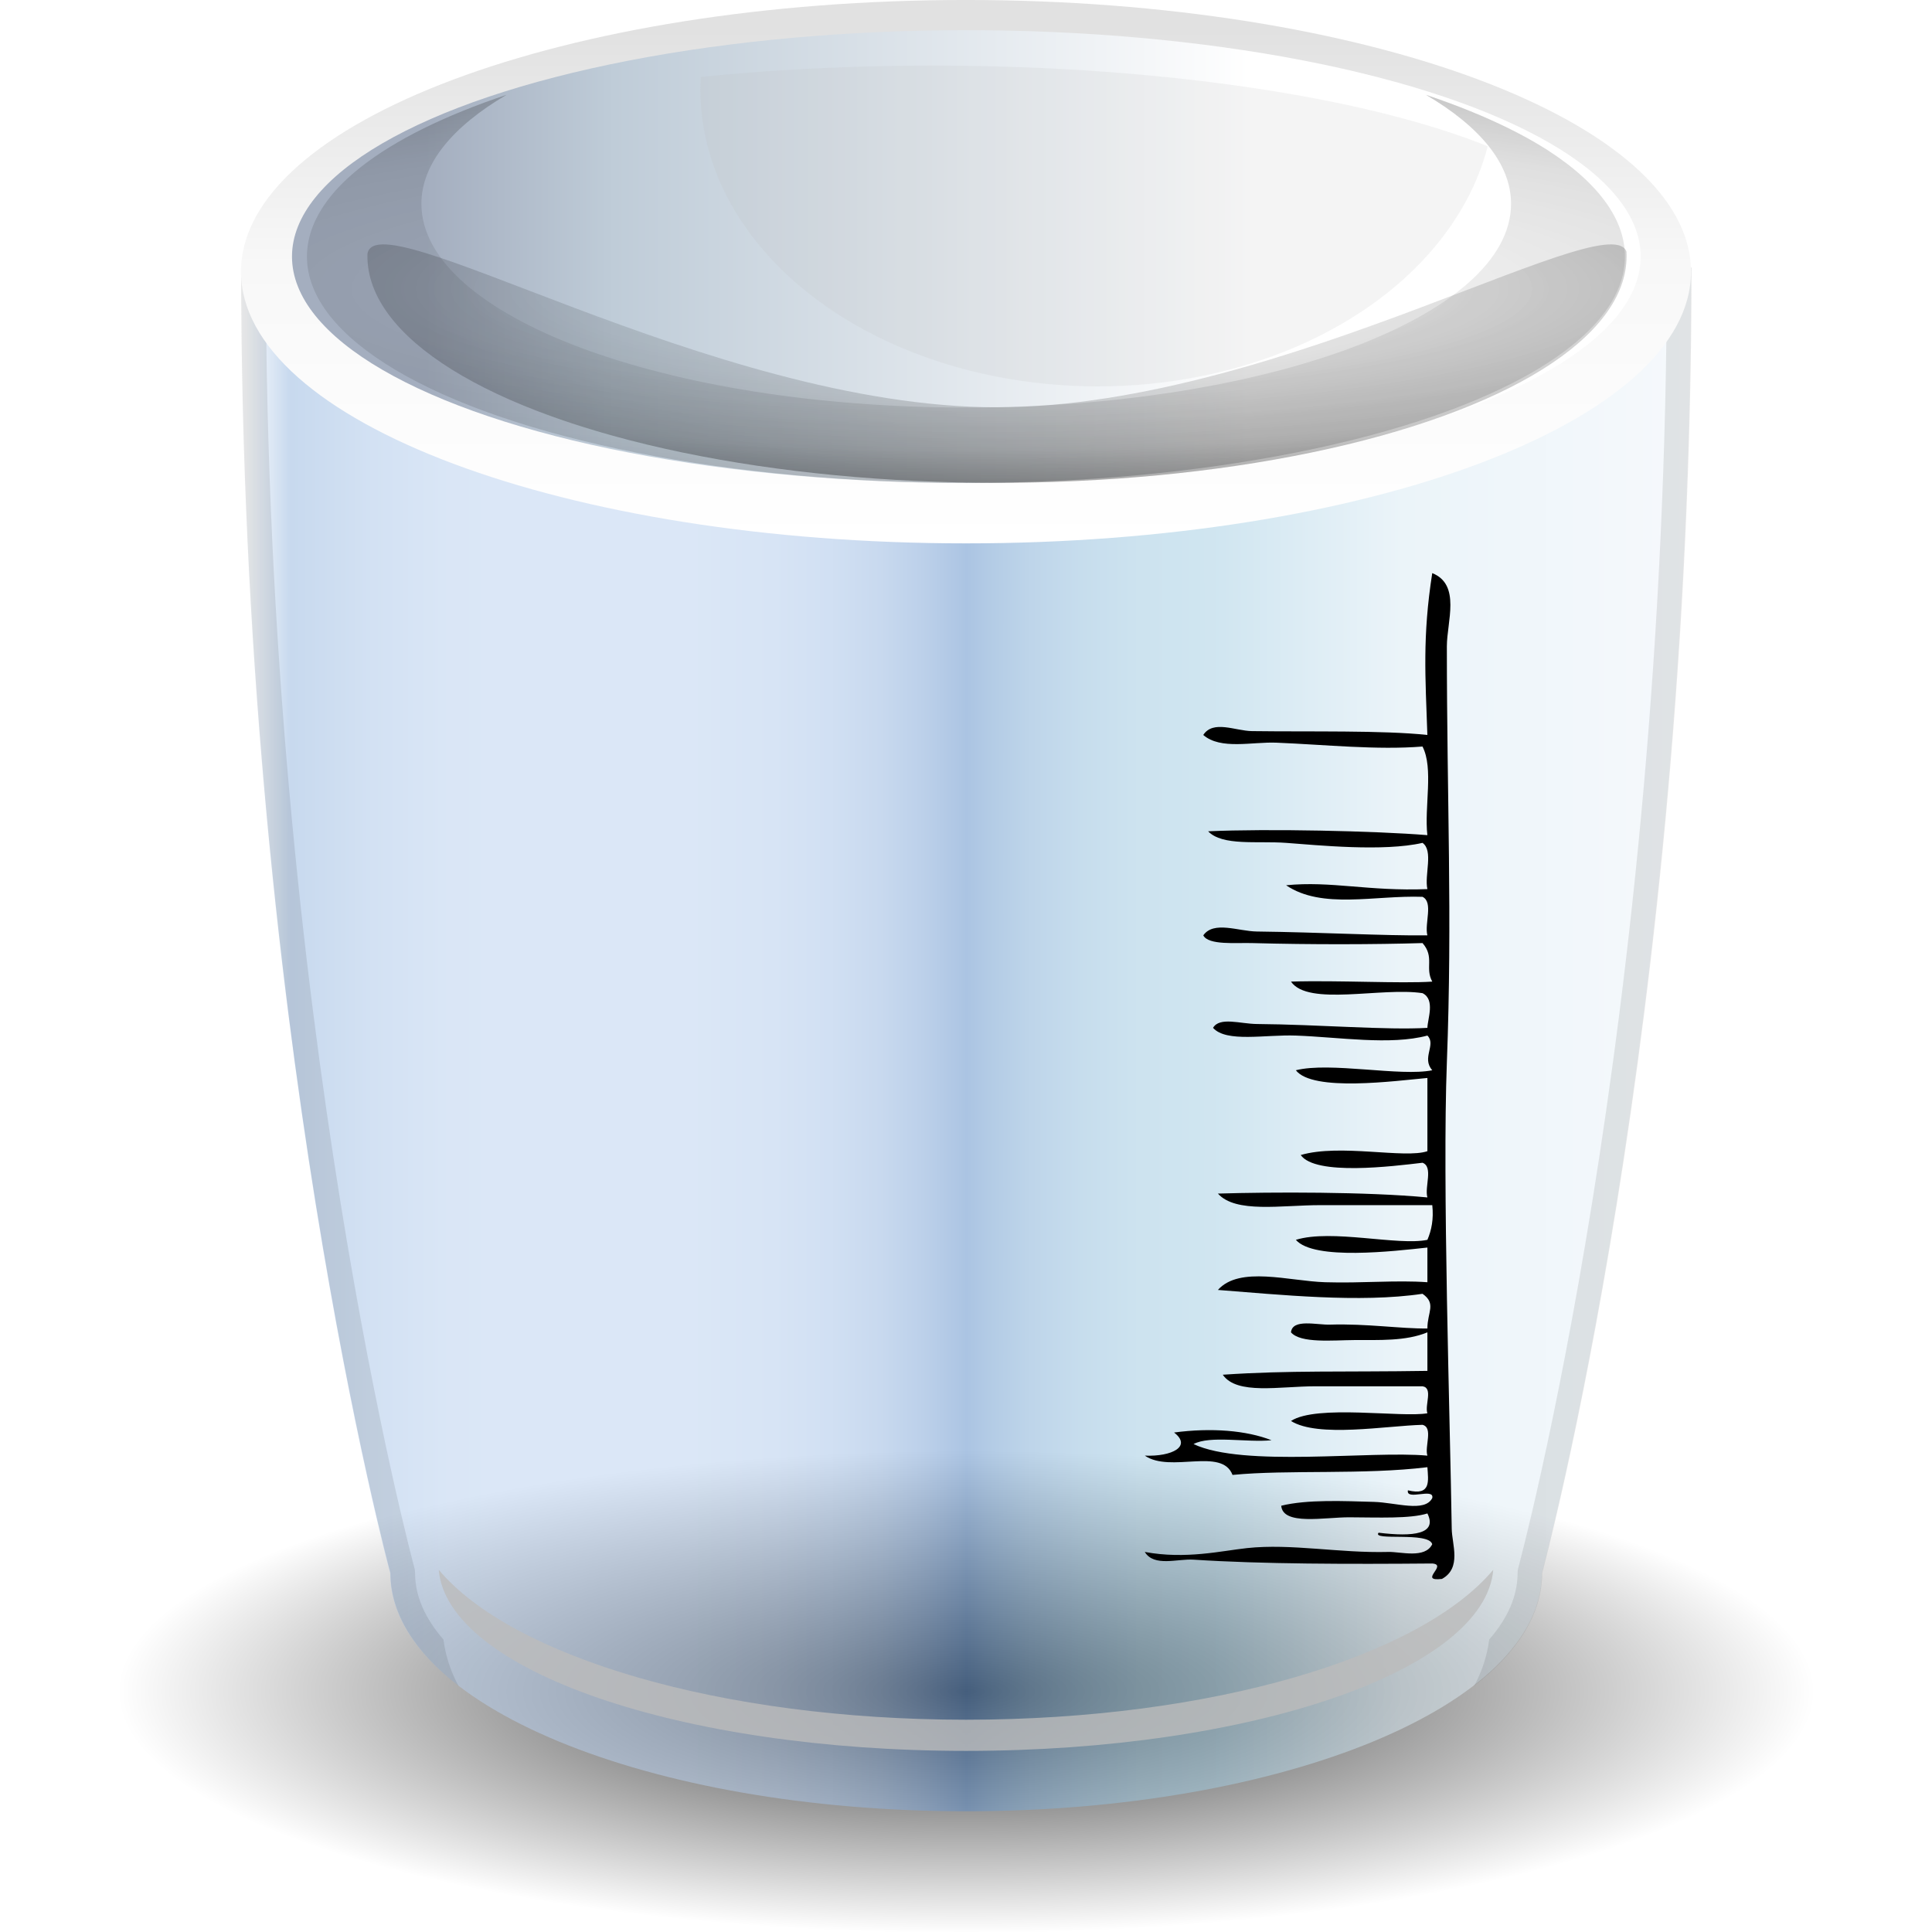 <?xml version="1.0" encoding="UTF-8" standalone="no"?>
<!-- Created with Inkscape (http://www.inkscape.org/) -->

<svg
   xmlns:dc="http://purl.org/dc/elements/1.1/"
   xmlns:cc="http://creativecommons.org/ns#"
   xmlns:rdf="http://www.w3.org/1999/02/22-rdf-syntax-ns#"
   xmlns:svg="http://www.w3.org/2000/svg"
   xmlns="http://www.w3.org/2000/svg"
   xmlns:xlink="http://www.w3.org/1999/xlink"
   xmlns:sodipodi="http://sodipodi.sourceforge.net/DTD/sodipodi-0.dtd"
   xmlns:inkscape="http://www.inkscape.org/namespaces/inkscape"
   width="128"
   height="128"
   id="svg13875"
   sodipodi:version="0.32"
   inkscape:version="0.48.1 r9760"
   version="1.0"
   sodipodi:docname="levels.svg"
   inkscape:output_extension="org.inkscape.output.svg.inkscape">
  <defs
     id="defs13877">
    <linearGradient
       id="linearGradient3291">
      <stop
         style="stop-color:black;stop-opacity:1"
         offset="0"
         id="stop3293" />
      <stop
         style="stop-color:black;stop-opacity:0"
         offset="1"
         id="stop3295" />
    </linearGradient>
    <radialGradient
       inkscape:collect="always"
       xlink:href="#linearGradient3291"
       id="radialGradient3336"
       gradientUnits="userSpaceOnUse"
       gradientTransform="matrix(1,0,0,0.198,0,92.822)"
       cx="63.912"
       cy="115.709"
       fx="63.912"
       fy="115.709"
       r="63.912" />
    <linearGradient
       id="linearGradient2796">
      <stop
         style="stop-color:#00c819;stop-opacity:1;"
         offset="0"
         id="stop2798" />
      <stop
         id="stop2804"
         offset="0.5"
         style="stop-color:#1c6100;stop-opacity:1;" />
      <stop
         style="stop-color:#00c519;stop-opacity:0.953;"
         offset="1"
         id="stop2800" />
    </linearGradient>
    <linearGradient
       id="XMLID_58_"
       gradientUnits="userSpaceOnUse"
       x1="-193.777"
       y1="15.067"
       x2="-195.807"
       y2="15.067"
       gradientTransform="matrix(-1,-5.4e-3,5.4e-3,-1,-141.37,28.355)">
      <stop
         offset="0"
         style="stop-color:#888888"
         id="stop3382" />
      <stop
         offset="0.959"
         style="stop-color:#DDDDDD"
         id="stop3384" />
    </linearGradient>
    <linearGradient
       id="XMLID_57_"
       gradientUnits="userSpaceOnUse"
       x1="68.684"
       y1="19.456"
       x2="66.37"
       y2="19.456">
      <stop
         offset="0"
         style="stop-color:#888888"
         id="stop3375" />
      <stop
         offset="0.959"
         style="stop-color:#DDDDDD"
         id="stop3377" />
    </linearGradient>
    <linearGradient
       id="XMLID_56_"
       gradientUnits="userSpaceOnUse"
       x1="63.451"
       y1="17.412"
       x2="61.623"
       y2="17.412">
      <stop
         offset="0"
         style="stop-color:#888888"
         id="stop3368" />
      <stop
         offset="0.959"
         style="stop-color:#DDDDDD"
         id="stop3370" />
    </linearGradient>
    <linearGradient
       id="XMLID_55_"
       gradientUnits="userSpaceOnUse"
       x1="46.114"
       y1="43.646"
       x2="51.447"
       y2="-11.687">
      <stop
         offset="0"
         style="stop-color:#888A85"
         id="stop3359" />
      <stop
         offset="0.497"
         style="stop-color:#888888"
         id="stop3361" />
      <stop
         offset="1"
         style="stop-color:#BABDB6"
         id="stop3363" />
    </linearGradient>
    <radialGradient
       id="XMLID_54_"
       cx="69.47"
       cy="34.468"
       r="17.691"
       gradientUnits="userSpaceOnUse">
      <stop
         offset="0"
         style="stop-color:#FFFFFF"
         id="stop41777" />
      <stop
         offset="0.71"
         style="stop-color:#E3AD00"
         id="stop41779" />
    </radialGradient>
    <radialGradient
       id="XMLID_53_"
       cx="62.915"
       cy="31.52"
       r="19.77"
       gradientUnits="userSpaceOnUse">
      <stop
         offset="0"
         style="stop-color:#FFF6C8"
         id="stop3345" />
      <stop
         offset="0.71"
         style="stop-color:#E3AD00"
         id="stop3347" />
    </radialGradient>
    <radialGradient
       id="XMLID_52_"
       cx="65.722"
       cy="17.685"
       r="38.879"
       gradientUnits="userSpaceOnUse">
      <stop
         offset="0"
         style="stop-color:#FFFFFF"
         id="stop41767" />
      <stop
         offset="1"
         style="stop-color:#fffd47;stop-opacity:1;"
         id="stop41769" />
    </radialGradient>
    <radialGradient
       id="XMLID_51_"
       cx="39"
       cy="12.948"
       r="66.944"
       gradientUnits="userSpaceOnUse">
      <stop
         offset="0.018"
         style="stop-color:#FFFFFF"
         id="stop3323" />
      <stop
         offset="0.562"
         style="stop-color:#BABDB6"
         id="stop3325" />
      <stop
         offset="0.639"
         style="stop-color:#555753"
         id="stop3327" />
      <stop
         offset="0.704"
         style="stop-color:#BABDB6"
         id="stop3329" />
    </radialGradient>
    <radialGradient
       id="XMLID_50_"
       cx="18.119"
       cy="30.128"
       r="97.661"
       gradientUnits="userSpaceOnUse">
      <stop
         offset="0"
         style="stop-color:#A8DDE0"
         id="stop3312" />
      <stop
         offset="0.302"
         style="stop-color:#FFFFFF"
         id="stop3314" />
      <stop
         offset="0.71"
         style="stop-color:#888888"
         id="stop3316" />
    </radialGradient>
    <linearGradient
       id="XMLID_49_"
       gradientUnits="userSpaceOnUse"
       x1="32.5"
       y1="23.414"
       x2="52.112"
       y2="23.414">
      <stop
         offset="0.018"
         style="stop-color:#FFFFFF"
         id="stop3299" />
      <stop
         offset="0.562"
         style="stop-color:#BABDB6"
         id="stop3301" />
      <stop
         offset="0.704"
         style="stop-color:#BABDB6"
         id="stop3303" />
    </linearGradient>
    <linearGradient
       id="XMLID_48_"
       gradientUnits="userSpaceOnUse"
       x1="30.334"
       y1="28.907"
       x2="38.334"
       y2="28.907">
      <stop
         offset="0"
         style="stop-color:#FFFFFF"
         id="stop3292" />
      <stop
         offset="0.71"
         style="stop-color:#888888"
         id="stop3294" />
    </linearGradient>
    <radialGradient
       id="XMLID_47_"
       cx="41.193"
       cy="34.776"
       r="38.773"
       gradientUnits="userSpaceOnUse">
      <stop
         offset="0"
         style="stop-color:#FFFFFF"
         id="stop3283" />
      <stop
         offset="1"
         style="stop-color:#E3AD00"
         id="stop3285" />
    </radialGradient>
    <linearGradient
       id="XMLID_46_"
       gradientUnits="userSpaceOnUse"
       x1="81.996"
       y1="28.118"
       x2="86.663"
       y2="15.118">
      <stop
         offset="0"
         style="stop-color:#ffffff;stop-opacity:0;"
         id="stop3276" />
      <stop
         offset="1"
         style="stop-color:#888A85"
         id="stop3278" />
    </linearGradient>
    <linearGradient
       id="XMLID_45_"
       gradientUnits="userSpaceOnUse"
       x1="91.666"
       y1="21.667"
       x2="94"
       y2="21.667">
      <stop
         offset="0"
         style="stop-color:#BBBBBB"
         id="stop3269" />
      <stop
         offset="1"
         style="stop-color:#888888"
         id="stop3271" />
    </linearGradient>
    <radialGradient
       id="XMLID_44_"
       cx="64.177"
       cy="29.177"
       r="42.017"
       gradientUnits="userSpaceOnUse">
      <stop
         offset="0"
         style="stop-color:#FFFFFF"
         id="stop3262" />
      <stop
         offset="0.608"
         style="stop-color:#888888"
         id="stop3264" />
    </radialGradient>
    <linearGradient
       id="XMLID_43_"
       gradientUnits="userSpaceOnUse"
       x1="75.875"
       y1="17.625"
       x2="74.625"
       y2="16.375">
      <stop
         offset="0"
         style="stop-color:#cc7300;stop-opacity:1;"
         id="stop3247" />
      <stop
         offset="1"
         style="stop-color:#ffcd06;stop-opacity:0;"
         id="stop3251" />
    </linearGradient>
    <linearGradient
       id="XMLID_42_"
       gradientUnits="userSpaceOnUse"
       x1="88.125"
       y1="30.375"
       x2="85.125"
       y2="27.376">
      <stop
         offset="0"
         style="stop-color:#888888"
         id="stop3238" />
      <stop
         offset="0.722"
         style="stop-color:#888888;stop-opacity:0.538;"
         id="stop3240" />
      <stop
         offset="1"
         style="stop-color:#bbbbbb;stop-opacity:0;"
         id="stop3242" />
    </linearGradient>
    <linearGradient
       id="XMLID_41_"
       gradientUnits="userSpaceOnUse"
       x1="83.752"
       y1="29.964"
       x2="75.416"
       y2="21.629">
      <stop
         offset="0"
         style="stop-color:#BABDB6"
         id="stop41715" />
      <stop
         offset="0.473"
         style="stop-color:#888888"
         id="stop3231" />
      <stop
         offset="1"
         style="stop-color:#BABDB6"
         id="stop3233" />
    </linearGradient>
    <linearGradient
       id="XMLID_40_"
       gradientUnits="userSpaceOnUse"
       x1="66.814"
       y1="24.293"
       x2="98.828"
       y2="24.293">
      <stop
         offset="0"
         style="stop-color:#FFFFFF"
         id="stop3220" />
      <stop
         offset="0.473"
         style="stop-color:#f6fb35;stop-opacity:1;"
         id="stop3222" />
      <stop
         offset="1"
         style="stop-color:#e2b400;stop-opacity:1;"
         id="stop3224" />
    </linearGradient>
    <linearGradient
       id="XMLID_39_"
       gradientUnits="userSpaceOnUse"
       x1="83.129"
       y1="23.634"
       x2="102.167"
       y2="23.634">
      <stop
         offset="0"
         style="stop-color:#FFFFFF"
         id="stop3203" />
      <stop
         offset="0.473"
         style="stop-color:#DDDDDD"
         id="stop3205" />
      <stop
         offset="1"
         style="stop-color:#EEEEEE"
         id="stop3207" />
    </linearGradient>
    <linearGradient
       id="XMLID_38_"
       gradientUnits="userSpaceOnUse"
       x1="15.672"
       y1="51.705"
       x2="13.979"
       y2="50.012"
       gradientTransform="matrix(1.104,-0.356,0.272,0.842,6.766,-21.748)">
      <stop
         offset="0"
         style="stop-color:#888888"
         id="stop3192" />
      <stop
         offset="0.473"
         style="stop-color:#888888"
         id="stop3194" />
      <stop
         offset="1"
         style="stop-color:#BBBBBB"
         id="stop3196" />
    </linearGradient>
    <linearGradient
       id="XMLID_37_"
       gradientUnits="userSpaceOnUse"
       x1="23.309"
       y1="66.232"
       x2="13.844"
       y2="56.768"
       gradientTransform="matrix(1.104,-0.356,0.272,0.842,6.766,-21.748)">
      <stop
         offset="0.473"
         style="stop-color:#888A85"
         id="stop3185" />
      <stop
         offset="1"
         style="stop-color:#BABDB6"
         id="stop3187" />
    </linearGradient>
    <radialGradient
       id="XMLID_36_"
       cx="23.037"
       cy="58.969"
       r="14.348"
       gradientTransform="matrix(1.104,-0.356,0.272,0.842,6.766,-21.748)"
       gradientUnits="userSpaceOnUse">
      <stop
         offset="0"
         style="stop-color:#FFFFFF"
         id="stop3166" />
      <stop
         offset="0.473"
         style="stop-color:#D3D7CF"
         id="stop3168" />
      <stop
         offset="1"
         style="stop-color:#EEEEEE"
         id="stop3170" />
    </radialGradient>
    <linearGradient
       gradientTransform="matrix(0.589,0,0,0.549,39.748,3.639)"
       y2="36.378"
       x2="5.135"
       y1="36.378"
       x1="63.121"
       gradientUnits="userSpaceOnUse"
       id="linearGradient39530">
      <stop
         id="stop39532"
         style="stop-color:#FFFFFF"
         offset="0" />
      <stop
         id="stop39534"
         style="stop-color:#89b0b0;stop-opacity:1;"
         offset="0.234" />
      <stop
         id="stop39536"
         style="stop-color:#FFFFFF"
         offset="1" />
    </linearGradient>
    <linearGradient
       id="linearGradient38369"
       gradientUnits="userSpaceOnUse"
       x1="82.701"
       y1="50.862"
       x2="17.945"
       y2="55.432"
       gradientTransform="matrix(0.589,0,0,0.549,39.748,3.639)">
      <stop
         offset="0"
         style="stop-color:#ffffff;stop-opacity:0;"
         id="stop38371" />
      <stop
         id="stop38377"
         style="stop-color:#607898;stop-opacity:0.298;"
         offset="0.59" />
      <stop
         offset="1"
         style="stop-color:#e9eaef;stop-opacity:0;"
         id="stop38373" />
    </linearGradient>
    <linearGradient
       gradientTransform="matrix(0.589,0,0,0.549,39.748,3.639)"
       y2="55.432"
       x2="17.945"
       y1="50.862"
       x1="82.701"
       gradientUnits="userSpaceOnUse"
       id="linearGradient37980">
      <stop
         id="stop37982"
         style="stop-color:#FFFFFF"
         offset="0" />
      <stop
         id="stop37984"
         style="stop-color:#e9eaef;stop-opacity:1;"
         offset="1" />
    </linearGradient>
    <linearGradient
       id="XMLID_4_"
       gradientUnits="userSpaceOnUse"
       x1="82.701"
       y1="50.862"
       x2="17.945"
       y2="55.432"
       gradientTransform="matrix(0.589,0,0,0.549,39.748,3.639)">
      <stop
         offset="0"
         style="stop-color:#FFFFFF"
         id="stop36752" />
      <stop
         id="stop41203"
         style="stop-color:#cbe9f7;stop-opacity:1;"
         offset="0.5" />
      <stop
         offset="1"
         style="stop-color:#0580ad;stop-opacity:1;"
         id="stop36754" />
    </linearGradient>
    <linearGradient
       id="XMLID_3_"
       gradientUnits="userSpaceOnUse"
       x1="63.121"
       y1="36.378"
       x2="5.135"
       y2="36.378"
       gradientTransform="matrix(0.589,0,0,0.549,39.748,3.639)">
      <stop
         offset="0"
         style="stop-color:#FFFFFF"
         id="stop36731" />
      <stop
         offset="0.771"
         style="stop-color:#bfccd8;stop-opacity:1;"
         id="stop36733" />
      <stop
         offset="1"
         style="stop-color:#a4aebf;stop-opacity:1;"
         id="stop36735" />
    </linearGradient>
    <linearGradient
       id="linearGradient2497">
      <stop
         style="stop-color:#ffffff;stop-opacity:1;"
         offset="0"
         id="stop2499" />
      <stop
         id="stop11148"
         offset="0.5"
         style="stop-color:#ececec;stop-opacity:1;" />
      <stop
         style="stop-color:#c1c1c1;stop-opacity:1;"
         offset="1"
         id="stop2501" />
    </linearGradient>
    <linearGradient
       id="linearGradient3149">
      <stop
         id="stop3151"
         offset="0"
         style="stop-color:#8e8e8e;stop-opacity:1;" />
      <stop
         id="stop3153"
         offset="1"
         style="stop-color:#f8f8f8;stop-opacity:1;" />
    </linearGradient>
    <linearGradient
       id="linearGradient12049">
      <stop
         style="stop-color:#ffffff;stop-opacity:1;"
         offset="0"
         id="stop12051" />
      <stop
         style="stop-color:#ffffff;stop-opacity:0;"
         offset="1"
         id="stop12053" />
    </linearGradient>
    <linearGradient
       y2="68"
       x2="18.556"
       y1="68"
       x1="355.757"
       gradientUnits="userSpaceOnUse"
       id="linearGradient25340">
      <stop
         id="stop25342"
         style="stop-color:#ffffff;stop-opacity:0;"
         offset="0" />
      <stop
         id="stop25344"
         style="stop-color:#06ff1c;stop-opacity:0.576;"
         offset="0.532" />
      <stop
         id="stop25346"
         style="stop-color:#ffffff;stop-opacity:0;"
         offset="1" />
    </linearGradient>
    <linearGradient
       id="linearGradient25328"
       gradientUnits="userSpaceOnUse"
       x1="355.757"
       y1="68"
       x2="18.556"
       y2="68">
      <stop
         offset="0"
         style="stop-color:#ffffff;stop-opacity:0;"
         id="stop25330" />
      <stop
         offset="0.532"
         style="stop-color:#ff71f8;stop-opacity:1;"
         id="stop25332" />
      <stop
         offset="1"
         style="stop-color:#ffffff;stop-opacity:0;"
         id="stop25334" />
    </linearGradient>
    <linearGradient
       y2="68"
       x2="18.556"
       y1="68"
       x1="355.757"
       gradientUnits="userSpaceOnUse"
       id="linearGradient24916">
      <stop
         id="stop24918"
         style="stop-color:#ffffff;stop-opacity:0;"
         offset="0" />
      <stop
         id="stop24920"
         style="stop-color:#e7f600;stop-opacity:1;"
         offset="0.532" />
      <stop
         id="stop24922"
         style="stop-color:#ffffff;stop-opacity:0;"
         offset="1" />
    </linearGradient>
    <linearGradient
       id="linearGradient24876"
       gradientUnits="userSpaceOnUse"
       x1="89.785"
       y1="117.298"
       x2="38.213"
       y2="6.702">
      <stop
         offset="0"
         style="stop-color:#80A7D6"
         id="stop24878" />
      <stop
         offset="0.034"
         style="stop-color:#91B4DE"
         id="stop24880" />
      <stop
         offset="0.089"
         style="stop-color:#A7C4E8"
         id="stop24882" />
      <stop
         offset="0.141"
         style="stop-color:#B5CEEE"
         id="stop24884" />
      <stop
         offset="0.189"
         style="stop-color:#B9D1F0"
         id="stop24886" />
      <stop
         offset="0.315"
         style="stop-color:#B7D0EF"
         id="stop24888" />
      <stop
         offset="0.368"
         style="stop-color:#B0CAEC"
         id="stop24890" />
      <stop
         offset="0.408"
         style="stop-color:#A3C1E7"
         id="stop24892" />
      <stop
         offset="0.441"
         style="stop-color:#92B4DF"
         id="stop24894" />
      <stop
         offset="0.469"
         style="stop-color:#7BA3D6"
         id="stop24896" />
      <stop
         offset="0.495"
         style="stop-color:#5F8FCA"
         id="stop24898" />
      <stop
         offset="0.5"
         style="stop-color:#588AC7"
         id="stop24900" />
      <stop
         offset="0.514"
         style="stop-color:#6697CC"
         id="stop24902" />
      <stop
         offset="0.543"
         style="stop-color:#7DABD5"
         id="stop24904" />
      <stop
         offset="0.577"
         style="stop-color:#8EBBDC"
         id="stop24906" />
      <stop
         offset="0.617"
         style="stop-color:#9BC7E0"
         id="stop24908" />
      <stop
         offset="0.672"
         style="stop-color:#A2CDE3"
         id="stop24910" />
      <stop
         offset="0.8"
         style="stop-color:#A4CFE4"
         id="stop24912" />
      <stop
         offset="1"
         style="stop-color:#80A7D6"
         id="stop24914" />
    </linearGradient>
    <radialGradient
       id="XMLID_8_"
       cx="64"
       cy="62"
       r="23"
       gradientUnits="userSpaceOnUse">
      <stop
         offset="0.432"
         style="stop-color:#555555"
         id="stop134" />
      <stop
         offset="0.437"
         style="stop-color:#727272"
         id="stop136" />
      <stop
         offset="0.445"
         style="stop-color:#939393"
         id="stop138" />
      <stop
         offset="0.453"
         style="stop-color:#B0B0B0"
         id="stop140" />
      <stop
         offset="0.463"
         style="stop-color:#C7C7C7"
         id="stop142" />
      <stop
         offset="0.473"
         style="stop-color:#D8D8D8"
         id="stop144" />
      <stop
         offset="0.486"
         style="stop-color:#E5E5E5"
         id="stop146" />
      <stop
         offset="0.503"
         style="stop-color:#ECECEC"
         id="stop148" />
      <stop
         offset="0.544"
         style="stop-color:#EEEEEE"
         id="stop150" />
      <stop
         offset="0.696"
         style="stop-color:#ECECEC"
         id="stop152" />
      <stop
         offset="0.76"
         style="stop-color:#E5E5E5"
         id="stop154" />
      <stop
         offset="0.808"
         style="stop-color:#D8D8D8"
         id="stop156" />
      <stop
         offset="0.847"
         style="stop-color:#C7C7C7"
         id="stop158" />
      <stop
         offset="0.882"
         style="stop-color:#B0B0B0"
         id="stop160" />
      <stop
         offset="0.912"
         style="stop-color:#949494"
         id="stop162" />
      <stop
         offset="0.923"
         style="stop-color:#888888"
         id="stop164" />
      <stop
         offset="0.925"
         style="stop-color:#949494"
         id="stop166" />
      <stop
         offset="0.931"
         style="stop-color:#B0B0B0"
         id="stop168" />
      <stop
         offset="0.939"
         style="stop-color:#C7C7C7"
         id="stop170" />
      <stop
         offset="0.947"
         style="stop-color:#D8D8D8"
         id="stop172" />
      <stop
         offset="0.956"
         style="stop-color:#E5E5E5"
         id="stop174" />
      <stop
         offset="0.969"
         style="stop-color:#ECECEC"
         id="stop176" />
      <stop
         offset="1"
         style="stop-color:#EEEEEE"
         id="stop178" />
    </radialGradient>
    <radialGradient
       id="XMLID_7_"
       cx="64"
       cy="62"
       r="23"
       gradientUnits="userSpaceOnUse">
      <stop
         offset="0.71"
         style="stop-color:#FFFFFF"
         id="stop23227" />
      <stop
         offset="0.745"
         style="stop-color:#FDFDFD"
         id="stop23229" />
      <stop
         offset="0.757"
         style="stop-color:#F6F6F6"
         id="stop109" />
      <stop
         offset="0.766"
         style="stop-color:#EBEBEB"
         id="stop111" />
      <stop
         offset="0.773"
         style="stop-color:#DADADA"
         id="stop113" />
      <stop
         offset="0.779"
         style="stop-color:#C4C4C4"
         id="stop115" />
      <stop
         offset="0.781"
         style="stop-color:#BBBBBB"
         id="stop117" />
      <stop
         offset="0.785"
         style="stop-color:#C4C4C4"
         id="stop119" />
      <stop
         offset="0.797"
         style="stop-color:#DADADA"
         id="stop121" />
      <stop
         offset="0.811"
         style="stop-color:#EBEBEB"
         id="stop123" />
      <stop
         offset="0.829"
         style="stop-color:#F6F6F6"
         id="stop125" />
      <stop
         offset="0.854"
         style="stop-color:#FDFDFD"
         id="stop127" />
      <stop
         offset="0.923"
         style="stop-color:#FFFFFF"
         id="stop129" />
    </radialGradient>
    <linearGradient
       id="XMLID_5_"
       gradientUnits="userSpaceOnUse"
       x1="89.785"
       y1="117.298"
       x2="38.213"
       y2="6.702">
      <stop
         offset="0"
         style="stop-color:#80A7D6"
         id="stop21" />
      <stop
         offset="0.034"
         style="stop-color:#91B4DE"
         id="stop23" />
      <stop
         offset="0.089"
         style="stop-color:#A7C4E8"
         id="stop25" />
      <stop
         offset="0.141"
         style="stop-color:#B5CEEE"
         id="stop27" />
      <stop
         offset="0.189"
         style="stop-color:#B9D1F0"
         id="stop29" />
      <stop
         offset="0.315"
         style="stop-color:#B7D0EF"
         id="stop31" />
      <stop
         offset="0.368"
         style="stop-color:#B0CAEC"
         id="stop33" />
      <stop
         offset="0.408"
         style="stop-color:#A3C1E7"
         id="stop35" />
      <stop
         offset="0.441"
         style="stop-color:#92B4DF"
         id="stop37" />
      <stop
         offset="0.469"
         style="stop-color:#7BA3D6"
         id="stop23209" />
      <stop
         offset="0.495"
         style="stop-color:#5F8FCA"
         id="stop23211" />
      <stop
         offset="0.5"
         style="stop-color:#588AC7"
         id="stop23213" />
      <stop
         offset="0.514"
         style="stop-color:#6697CC"
         id="stop23215" />
      <stop
         offset="0.543"
         style="stop-color:#7DABD5"
         id="stop23217" />
      <stop
         offset="0.577"
         style="stop-color:#8EBBDC"
         id="stop23219" />
      <stop
         offset="0.617"
         style="stop-color:#9BC7E0"
         id="stop51" />
      <stop
         offset="0.672"
         style="stop-color:#A2CDE3"
         id="stop53" />
      <stop
         offset="0.8"
         style="stop-color:#A4CFE4"
         id="stop55" />
      <stop
         offset="1"
         style="stop-color:#80A7D6"
         id="stop57" />
    </linearGradient>
    <linearGradient
       y2="6.702"
       x2="38.213"
       y1="117.298"
       x1="89.785"
       gradientUnits="userSpaceOnUse"
       id="linearGradient23035">
      <stop
         id="stop23037"
         style="stop-color:#ffffff;stop-opacity:1;"
         offset="0" />
      <stop
         id="stop23039"
         style="stop-color:#91B4DE"
         offset="0.034" />
      <stop
         id="stop23041"
         style="stop-color:#A7C4E8"
         offset="0.089" />
      <stop
         id="stop23043"
         style="stop-color:#B5CEEE"
         offset="0.141" />
      <stop
         id="stop23045"
         style="stop-color:#B9D1F0"
         offset="0.189" />
      <stop
         id="stop23047"
         style="stop-color:#B7D0EF"
         offset="0.315" />
      <stop
         id="stop23049"
         style="stop-color:#B0CAEC"
         offset="0.368" />
      <stop
         id="stop23051"
         style="stop-color:#A3C1E7"
         offset="0.408" />
      <stop
         id="stop23053"
         style="stop-color:#92B4DF"
         offset="0.441" />
      <stop
         id="stop23055"
         style="stop-color:#7BA3D6"
         offset="0.469" />
      <stop
         id="stop23057"
         style="stop-color:#5F8FCA"
         offset="0.495" />
      <stop
         id="stop23059"
         style="stop-color:#588AC7"
         offset="0.5" />
      <stop
         id="stop23061"
         style="stop-color:#6697CC"
         offset="0.514" />
      <stop
         id="stop23063"
         style="stop-color:#7DABD5"
         offset="0.543" />
      <stop
         id="stop23065"
         style="stop-color:#8EBBDC"
         offset="0.577" />
      <stop
         id="stop23067"
         style="stop-color:#9BC7E0"
         offset="0.617" />
      <stop
         id="stop23069"
         style="stop-color:#A2CDE3"
         offset="0.672" />
      <stop
         id="stop23071"
         style="stop-color:#d8eaf4;stop-opacity:1;"
         offset="0.8" />
      <stop
         id="stop23073"
         style="stop-color:#eef4fa;stop-opacity:1;"
         offset="1" />
    </linearGradient>
    <linearGradient
       id="linearGradient22044">
      <stop
         style="stop-color:#db1414;stop-opacity:1;"
         offset="0"
         id="stop22046" />
      <stop
         id="stop24443"
         offset="0.5"
         style="stop-color:#f04d4d;stop-opacity:1;" />
      <stop
         style="stop-color:#8b0c0c;stop-opacity:1;"
         offset="1"
         id="stop22048" />
    </linearGradient>
    <linearGradient
       id="linearGradient3207">
      <stop
         style="stop-color:#ffffff;stop-opacity:1;"
         offset="0"
         id="stop3209" />
      <stop
         style="stop-color:#ffffff;stop-opacity:0;"
         offset="1"
         id="stop3211" />
    </linearGradient>
    <linearGradient
       id="linearGradient3225">
      <stop
         style="stop-color:#ffffff;stop-opacity:1;"
         offset="0"
         id="stop3227" />
      <stop
         style="stop-color:#aeaeae;stop-opacity:1;"
         offset="1"
         id="stop3229" />
    </linearGradient>
    <linearGradient
       id="linearGradient3058">
      <stop
         style="stop-color:#9a7600;stop-opacity:1;"
         offset="0"
         id="stop3060" />
      <stop
         id="stop3066"
         offset="0.093"
         style="stop-color:#e3ad00;stop-opacity:1;" />
      <stop
         style="stop-color:#ffed2c;stop-opacity:1;"
         offset="0.504"
         id="stop3070" />
      <stop
         style="stop-color:#e3ad00;stop-opacity:1;"
         offset="0.916"
         id="stop3068" />
      <stop
         style="stop-color:#b98d00;stop-opacity:1;"
         offset="1"
         id="stop3062" />
    </linearGradient>
    <linearGradient
       id="linearGradient2598">
      <stop
         style="stop-color:#f4f4f4;stop-opacity:1;"
         offset="0"
         id="stop2600" />
      <stop
         id="stop24060"
         offset="0.5"
         style="stop-color:#626262;stop-opacity:1;" />
      <stop
         style="stop-color:#000000;stop-opacity:1;"
         offset="1"
         id="stop2602" />
    </linearGradient>
    <linearGradient
       id="linearGradient12958">
      <stop
         style="stop-color:#8b8b8b;stop-opacity:0.342;"
         offset="0"
         id="stop12960" />
      <stop
         id="stop12966"
         offset="0.221"
         style="stop-color:#3e4145;stop-opacity:1;" />
      <stop
         style="stop-color:#b2b2b2;stop-opacity:0.304;"
         offset="0.513"
         id="stop12968" />
      <stop
         id="stop12970"
         offset="0.793"
         style="stop-color:#35383f;stop-opacity:1;" />
      <stop
         style="stop-color:#a6a8ae;stop-opacity:0.333;"
         offset="1"
         id="stop12962" />
    </linearGradient>
    <linearGradient
       y2="68"
       x2="18.556"
       y1="68"
       x1="355.757"
       gradientUnits="userSpaceOnUse"
       id="linearGradient12180">
      <stop
         id="stop12182"
         style="stop-color:#555555"
         offset="0" />
      <stop
         id="stop12184"
         style="stop-color:#707070"
         offset="0.075" />
      <stop
         id="stop12186"
         style="stop-color:#9E9E9E"
         offset="0.225" />
      <stop
         id="stop12188"
         style="stop-color:#C1C1C1"
         offset="0.357" />
      <stop
         id="stop12190"
         style="stop-color:#D5D5D5"
         offset="0.466" />
      <stop
         id="stop12192"
         style="stop-color:#DDDDDD"
         offset="0.538" />
      <stop
         id="stop12194"
         style="stop-color:#888888"
         offset="1" />
    </linearGradient>
    <linearGradient
       id="linearGradient6383">
      <stop
         style="stop-color:#000000;stop-opacity:0.728;"
         offset="0"
         id="stop6385" />
      <stop
         style="stop-color:#000000;stop-opacity:0;"
         offset="1"
         id="stop6387" />
    </linearGradient>
    <linearGradient
       style="fill-opacity:1.0;fill:url(#linearGradient4680)"
       y2="291.213"
       x2="212.952"
       y1="252.209"
       x1="431.973"
       gradientUnits="userSpaceOnUse"
       id="linearGradient5228">
      <stop
         id="stop5230"
         style="stop-color:#555555;stop-opacity:0.759;"
         offset="0" />
      <stop
         id="stop5232"
         style="stop-color:#666666;stop-opacity:0.241;"
         offset="0.5" />
      <stop
         id="stop5234"
         style="stop-color:#333333;stop-opacity:0.81;"
         offset="0.899" />
    </linearGradient>
    <linearGradient
       gradientTransform="translate(828,86.72)"
       y2="21.28"
       x2="24.57"
       y1="21.28"
       x1="103.431"
       gradientUnits="userSpaceOnUse"
       id="linearGradient3328">
      <stop
         id="stop3330"
         style="stop-color:#323232"
         offset="0" />
      <stop
         id="stop3332"
         style="stop-color:#505050"
         offset="0.123" />
      <stop
         id="stop3334"
         style="stop-color:#888888;stop-opacity:1;"
         offset="0.276" />
      <stop
         id="stop3336"
         style="stop-color:#888888;stop-opacity:1;"
         offset="0.402" />
      <stop
         id="stop3338"
         style="stop-color:#888a85;stop-opacity:1"
         offset="0.67" />
      <stop
         id="stop3340"
         style="stop-color:#323232"
         offset="1" />
    </linearGradient>
    <linearGradient
       id="linearGradient3942">
      <stop
         id="stop3944"
         offset="0"
         style="stop-color:#000000;stop-opacity:0;" />
      <stop
         style="stop-color:#000000;stop-opacity:0.348;"
         offset="0.556"
         id="stop3961" />
      <stop
         style="stop-color:#000000;stop-opacity:0.741;"
         offset="0.84"
         id="stop3948" />
      <stop
         id="stop3946"
         offset="1"
         style="stop-color:#000000;stop-opacity:1;" />
    </linearGradient>
    <linearGradient
       id="linearGradient3919">
      <stop
         style="stop-color:#ffffff;stop-opacity:1;"
         offset="0"
         id="stop3921" />
      <stop
         style="stop-color:#c9ccce;stop-opacity:0;"
         offset="1"
         id="stop3923" />
    </linearGradient>
    <linearGradient
       id="XMLID_9_"
       gradientUnits="userSpaceOnUse"
       x1="103.431"
       y1="21.28"
       x2="24.57"
       y2="21.28"
       gradientTransform="translate(828,86.72)">
      <stop
         offset="0"
         style="stop-color:#626262;stop-opacity:1;"
         id="stop2429" />
      <stop
         offset="0.123"
         style="stop-color:#7b7b7b;stop-opacity:1;"
         id="stop2431" />
      <stop
         offset="0.276"
         style="stop-color:#c0c0c0;stop-opacity:1;"
         id="stop2433" />
      <stop
         offset="0.402"
         style="stop-color:#b7b7b7;stop-opacity:1;"
         id="stop2435" />
      <stop
         offset="0.67"
         style="stop-color:#bfbfbf;stop-opacity:1;"
         id="stop2437" />
      <stop
         offset="1"
         style="stop-color:#595959;stop-opacity:1;"
         id="stop2439" />
    </linearGradient>
    <linearGradient
       id="XMLID_6_"
       gradientUnits="userSpaceOnUse"
       x1="21"
       y1="70.875"
       x2="107"
       y2="70.875"
       gradientTransform="translate(956,135.125)">
      <stop
         offset="0"
         style="stop-color:#B6B6B6"
         id="stop2418" />
      <stop
         id="stop7162"
         style="stop-color:#ffffff;stop-opacity:1;"
         offset="0.271" />
      <stop
         offset="0.459"
         style="stop-color:#cbcbcb;stop-opacity:1;"
         id="stop36" />
      <stop
         offset="0.653"
         style="stop-color:#FFFFFF"
         id="stop38" />
      <stop
         offset="0.766"
         style="stop-color:#F1F1F1"
         id="stop40" />
      <stop
         offset="1"
         style="stop-color:#bbbbbb;stop-opacity:1;"
         id="stop42" />
    </linearGradient>
    <linearGradient
       inkscape:collect="always"
       xlink:href="#linearGradient13420"
       id="linearGradient12441"
       x1="858"
       y1="71.247"
       x2="1207.482"
       y2="71.247"
       gradientUnits="userSpaceOnUse" />
    <linearGradient
       inkscape:collect="always"
       xlink:href="#linearGradient11450"
       id="linearGradient11448"
       x1="870.282"
       y1="68"
       x2="1195.2"
       y2="68"
       gradientUnits="userSpaceOnUse" />
    <linearGradient
       id="linearGradient7269">
      <stop
         id="stop7271"
         offset="0"
         style="stop-color:#000000;stop-opacity:0;" />
      <stop
         id="stop7273"
         offset="1"
         style="stop-color:#000000;stop-opacity:1;" />
    </linearGradient>
    <linearGradient
       id="linearGradient19073">
      <stop
         id="stop19079"
         offset="0"
         style="stop-color:#ffffff;stop-opacity:1;" />
      <stop
         style="stop-color:#ffffff;stop-opacity:0;"
         offset="1"
         id="stop19077" />
    </linearGradient>
    <clipPath
       clipPathUnits="userSpaceOnUse"
       id="clipPath11893">
      <ellipse
         id="ellipse11895"
         ry="60"
         rx="162.459"
         cy="68"
         cx="181.016"
         style="fill:url(#linearGradient11897)"
         sodipodi:cx="181.01601"
         sodipodi:cy="68"
         sodipodi:rx="162.459"
         sodipodi:ry="60"
         transform="matrix(1.076,0,0,1.395,-13.836,-59.831)" />
    </clipPath>
    <linearGradient
       inkscape:collect="always"
       xlink:href="#linearGradient9825"
       id="linearGradient9831"
       x1="167.584"
       y1="148.103"
       x2="167.584"
       y2="7.89"
       gradientUnits="userSpaceOnUse" />
    <linearGradient
       id="linearGradient9825">
      <stop
         style="stop-color:#000000;stop-opacity:1;"
         offset="0"
         id="stop9827" />
      <stop
         style="stop-color:#000000;stop-opacity:0;"
         offset="1"
         id="stop9829" />
    </linearGradient>
    <filter
       id="AI_Sfocatura_4">
      <feGaussianBlur
         stdDeviation="4"
         id="feGaussianBlur9" />
    </filter>
    <radialGradient
       inkscape:collect="always"
       xlink:href="#linearGradient3699"
       id="radialGradient3697"
       cx="104.53"
       cy="249.748"
       fx="104.53"
       fy="249.748"
       r="58.048"
       gradientTransform="matrix(1,0,0,2.85,0,-495.841)"
       gradientUnits="userSpaceOnUse" />
    <linearGradient
       id="linearGradient3699">
      <stop
         id="stop3701"
         offset="0"
         style="stop-color:#ffffff;stop-opacity:1;" />
      <stop
         id="stop3703"
         offset="1"
         style="stop-color:#ffffff;stop-opacity:0;" />
    </linearGradient>
    <linearGradient
       inkscape:collect="always"
       xlink:href="#linearGradient3699"
       id="linearGradient4680"
       x1="354.698"
       y1="210.635"
       x2="184.559"
       y2="326.838"
       gradientUnits="userSpaceOnUse" />
    <linearGradient
       id="XMLID_28_"
       gradientUnits="userSpaceOnUse"
       x1="181.402"
       y1="47"
       x2="181.402"
       y2="251">
      <stop
         offset="0"
         style="stop-color:#FFFFFF"
         id="stop105" />
      <stop
         offset="0.509"
         style="stop-color:#000000"
         id="stop107" />
    </linearGradient>
    <filter
       id="Adobe_OpacityMaskFilter"
       filterUnits="userSpaceOnUse"
       x="39.806"
       y="47"
       width="283.193"
       height="80">
      <feColorMatrix
         type="matrix"
         values="1 0 0 0 0  0 1 0 0 0  0 0 1 0 0  0 0 0 1 0"
         id="feColorMatrix95" />
    </filter>
    <mask
       maskUnits="userSpaceOnUse"
       x="39.806"
       y="47"
       width="283.193"
       height="80"
       id="XMLID_27_">
      <g
         id="g98"
         style="filter:url(#Adobe_OpacityMaskFilter)">
        <ellipse
           cx="181.016"
           cy="67"
           rx="162.459"
           ry="60"
           id="ellipse100"
           sodipodi:cx="181.01601"
           sodipodi:cy="67"
           sodipodi:rx="162.459"
           sodipodi:ry="60"
           style="fill:#ffffff" />
      </g>
    </mask>
    <linearGradient
       id="XMLID_25_"
       gradientUnits="userSpaceOnUse"
       x1="355.757"
       y1="68"
       x2="18.556"
       y2="68">
      <stop
         offset="0"
         style="stop-color:#2e2e2e;stop-opacity:1;"
         id="stop69" />
      <stop
         offset="0.466"
         style="stop-color:#7b7b7b;stop-opacity:0.576;"
         id="stop77" />
      <stop
         offset="1"
         style="stop-color:#575757;stop-opacity:1;"
         id="stop81" />
    </linearGradient>
    <linearGradient
       id="XMLID_24_"
       gradientUnits="userSpaceOnUse"
       x1="181.016"
       y1="0"
       x2="181.016"
       y2="142.493">
      <stop
         offset="0"
         style="stop-color:#e1e1e1;stop-opacity:1;"
         id="stop60" />
      <stop
         offset="0.455"
         style="stop-color:#f8f8f8;stop-opacity:1;"
         id="stop62" />
      <stop
         offset="1"
         style="stop-color:#ffffff;stop-opacity:1;"
         id="stop64" />
    </linearGradient>
    <linearGradient
       id="XMLID_23_"
       gradientUnits="userSpaceOnUse"
       x1="42.438"
       y1="447.084"
       x2="319.594"
       y2="447.084"
       gradientTransform="translate(90.413,16.422)">
      <stop
         offset="0"
         style="stop-color:#828282;stop-opacity:1;"
         id="stop39" />
      <stop
         offset="0.285"
         style="stop-color:#FFFFFF"
         id="stop41" />
      <stop
         offset="0.509"
         style="stop-color:#ffffff;stop-opacity:1;"
         id="stop43" />
      <stop
         offset="0.509"
         style="stop-color:#ffffff;stop-opacity:1;"
         id="stop45" />
      <stop
         offset="0.685"
         style="stop-color:#fcfcfc;stop-opacity:1;"
         id="stop47" />
      <stop
         offset="1"
         style="stop-color:#5f5f5f;stop-opacity:1;"
         id="stop49" />
    </linearGradient>
    <linearGradient
       id="XMLID_22_"
       gradientUnits="userSpaceOnUse"
       x1="6.275"
       y1="275.343"
       x2="355.757"
       y2="275.343"
       gradientTransform="translate(90.413,16.422)">
      <stop
         offset="0.047"
         style="stop-color:#5E5E5E"
         id="stop16" />
      <stop
         offset="0.112"
         style="stop-color:#888888;stop-opacity:1;"
         id="stop18" />
      <stop
         offset="0.261"
         style="stop-color:#eeeeee;stop-opacity:1;"
         id="stop22" />
      <stop
         offset="0.466"
         style="stop-color:#bbbbbb;stop-opacity:1;"
         id="stop26" />
      <stop
         offset="0.586"
         style="stop-color:#bbbbbb;stop-opacity:1;"
         id="stop28" />
      <stop
         offset="0.743"
         style="stop-color:#d5d5d5;stop-opacity:1;"
         id="stop32" />
      <stop
         offset="0.941"
         style="stop-color:#767676"
         id="stop34" />
    </linearGradient>
    <filter
       id="AI_Sfocatura_7">
      <feGaussianBlur
         stdDeviation="7"
         id="feGaussianBlur6" />
    </filter>
    <linearGradient
       inkscape:collect="always"
       xlink:href="#XMLID_24_"
       id="linearGradient14181"
       gradientUnits="userSpaceOnUse"
       x1="181.016"
       y1="0"
       x2="181.016"
       y2="142.493" />
    <linearGradient
       inkscape:collect="always"
       xlink:href="#XMLID_9_"
       id="linearGradient14183"
       gradientUnits="userSpaceOnUse"
       x1="355.757"
       y1="68"
       x2="18.556"
       y2="68" />
    <linearGradient
       inkscape:collect="always"
       xlink:href="#linearGradient9825"
       id="linearGradient14185"
       gradientUnits="userSpaceOnUse"
       x1="181.403"
       y1="127"
       x2="181.403"
       y2="47"
       gradientTransform="matrix(1.141,0,0,1,-25.622,0)" />
    <linearGradient
       inkscape:collect="always"
       xlink:href="#linearGradient9825"
       id="linearGradient14199"
       gradientUnits="userSpaceOnUse"
       x1="347.51"
       y1="273.412"
       x2="184.559"
       y2="326.838" />
    <radialGradient
       inkscape:collect="always"
       xlink:href="#linearGradient3699"
       id="radialGradient14203"
       gradientUnits="userSpaceOnUse"
       gradientTransform="matrix(1,0,0,2.85,0,-495.841)"
       cx="104.53"
       cy="249.748"
       fx="104.53"
       fy="249.748"
       r="58.048" />
    <radialGradient
       inkscape:collect="always"
       xlink:href="#linearGradient3699"
       id="radialGradient14205"
       gradientUnits="userSpaceOnUse"
       gradientTransform="matrix(1,0,0,2.85,0,-495.841)"
       cx="104.53"
       cy="249.748"
       fx="104.53"
       fy="249.748"
       r="58.048" />
    <linearGradient
       inkscape:collect="always"
       xlink:href="#linearGradient9825"
       id="linearGradient14211"
       gradientUnits="userSpaceOnUse"
       x1="167.584"
       y1="148.103"
       x2="167.584"
       y2="7.89" />
    <radialGradient
       inkscape:collect="always"
       xlink:href="#linearGradient18089"
       id="radialGradient18095"
       cx="129.387"
       cy="297.468"
       fx="129.387"
       fy="297.468"
       r="114.73"
       gradientTransform="matrix(1.196,0,0,2.411,24.315,-416.762)"
       gradientUnits="userSpaceOnUse" />
    <linearGradient
       id="XMLID_35_"
       gradientUnits="userSpaceOnUse"
       x1="431.973"
       y1="252.209"
       x2="212.952"
       y2="291.213"
       style="fill-opacity:1.0;fill:url(#linearGradient4680)">
      <stop
         offset="0"
         style="stop-color:#555555;fill-opacity:1.0;fill:url(#linearGradient4680)"
         id="stop200" />
      <stop
         offset="0.414"
         style="stop-color:#FFFFFF;fill-opacity:1.0;fill:url(#linearGradient4680)"
         id="stop202" />
      <stop
         offset="0.882"
         style="stop-color:#000000;fill-opacity:1.0;fill:url(#linearGradient4680)"
         id="stop204" />
    </linearGradient>
    <radialGradient
       inkscape:collect="always"
       xlink:href="#linearGradient18089"
       id="radialGradient22415"
       gradientUnits="userSpaceOnUse"
       gradientTransform="matrix(1.196,0,0,2.411,24.315,-416.762)"
       cx="129.387"
       cy="297.468"
       fx="129.387"
       fy="297.468"
       r="114.73" />
    <radialGradient
       inkscape:collect="always"
       xlink:href="#linearGradient18089"
       id="radialGradient22421"
       gradientUnits="userSpaceOnUse"
       gradientTransform="matrix(1.196,0,0,2.411,24.315,-416.762)"
       cx="129.387"
       cy="297.468"
       fx="129.387"
       fy="297.468"
       r="114.73" />
    <radialGradient
       inkscape:collect="always"
       xlink:href="#linearGradient18089"
       id="radialGradient22427"
       gradientUnits="userSpaceOnUse"
       gradientTransform="matrix(1.196,0,0,2.411,24.315,-416.762)"
       cx="129.387"
       cy="297.468"
       fx="129.387"
       fy="297.468"
       r="114.73" />
    <linearGradient
       inkscape:collect="always"
       xlink:href="#linearGradient3699"
       id="linearGradient22480"
       gradientUnits="userSpaceOnUse"
       gradientTransform="translate(74.984,0)"
       x1="181.016"
       y1="5.543"
       x2="181.016"
       y2="51.277" />
    <radialGradient
       inkscape:collect="always"
       xlink:href="#linearGradient9825"
       id="radialGradient22483"
       gradientUnits="userSpaceOnUse"
       gradientTransform="matrix(0.797,0,0,0.157,111.399,379.188)"
       cx="179.004"
       cy="479.847"
       fx="179.004"
       fy="479.847"
       r="97.468" />
    <linearGradient
       inkscape:collect="always"
       xlink:href="#XMLID_23_"
       id="linearGradient22507"
       gradientUnits="userSpaceOnUse"
       gradientTransform="translate(74.984,0)"
       x1="42.438"
       y1="447.084"
       x2="319.594"
       y2="447.084" />
    <linearGradient
       inkscape:collect="always"
       xlink:href="#XMLID_6_"
       id="linearGradient22510"
       gradientUnits="userSpaceOnUse"
       gradientTransform="translate(74.984,0)"
       x1="6.275"
       y1="275.343"
       x2="355.757"
       y2="275.343" />
    <linearGradient
       inkscape:collect="always"
       xlink:href="#linearGradient27637"
       id="linearGradient27643"
       x1="60.331"
       y1="300.421"
       x2="297.791"
       y2="300.421"
       gradientUnits="userSpaceOnUse" />
    <linearGradient
       inkscape:collect="always"
       xlink:href="#linearGradient13995"
       id="linearGradient30576"
       x1="64.331"
       y1="300.421"
       x2="293.791"
       y2="300.421"
       gradientUnits="userSpaceOnUse" />
    <radialGradient
       inkscape:collect="always"
       xlink:href="#linearGradient19073"
       id="radialGradient3374"
       cx="341.465"
       cy="255.915"
       fx="341.465"
       fy="255.915"
       r="65.192"
       gradientTransform="matrix(1.06,5.0477734e-3,-1.534493e-2,3.223,-20.822,-603.183)"
       gradientUnits="userSpaceOnUse" />
    <clipPath
       clipPathUnits="userSpaceOnUse"
       id="clipPath8276">
      <path
         style="fill:#a02786;fill-opacity:1"
         d="M 256,40 C 173.49,40 106.531,61.952 106.531,89 C 106.531,89.908 106.601,90.823 106.75,91.719 C 131.659,113.054 189.129,128 256,128 C 322.871,128 380.341,113.054 405.25,91.719 C 405.399,90.823 405.469,89.908 405.469,89 C 405.469,61.952 338.51,40 256,40 z "
         id="path8278" />
    </clipPath>
    <linearGradient
       inkscape:collect="always"
       xlink:href="#linearGradient7269"
       id="linearGradient10222"
       x1="256"
       y1="76.77"
       x2="256"
       y2="178.955"
       gradientUnits="userSpaceOnUse" />
    <linearGradient
       inkscape:collect="always"
       xlink:href="#XMLID_22_"
       id="linearGradient13514"
       gradientUnits="userSpaceOnUse"
       x1="894.163"
       y1="447.084"
       x2="1171.319"
       y2="447.084" />
    <linearGradient
       inkscape:collect="always"
       xlink:href="#linearGradient13420"
       id="linearGradient13516"
       gradientUnits="userSpaceOnUse"
       x1="858"
       y1="71.247"
       x2="1207.482"
       y2="71.247" />
    <linearGradient
       inkscape:collect="always"
       xlink:href="#linearGradient11450"
       id="linearGradient13518"
       gradientUnits="userSpaceOnUse"
       x1="870.282"
       y1="68"
       x2="1195.2"
       y2="68" />
    <linearGradient
       inkscape:collect="always"
       xlink:href="#XMLID_23_"
       id="linearGradient3292"
       gradientUnits="userSpaceOnUse"
       gradientTransform="translate(74.984,0)"
       x1="42.438"
       y1="447.084"
       x2="319.594"
       y2="447.084" />
    <linearGradient
       inkscape:collect="always"
       xlink:href="#XMLID_24_"
       id="linearGradient3294"
       gradientUnits="userSpaceOnUse"
       x1="181.016"
       y1="0"
       x2="181.016"
       y2="142.493" />
    <linearGradient
       inkscape:collect="always"
       xlink:href="#XMLID_9_"
       id="linearGradient3296"
       gradientUnits="userSpaceOnUse"
       x1="355.757"
       y1="68"
       x2="18.556"
       y2="68" />
    <linearGradient
       inkscape:collect="always"
       xlink:href="#linearGradient9825"
       id="linearGradient3298"
       gradientUnits="userSpaceOnUse"
       gradientTransform="matrix(1.141,0,0,1,-25.622,0)"
       x1="181.403"
       y1="127"
       x2="181.403"
       y2="47" />
    <radialGradient
       inkscape:collect="always"
       xlink:href="#linearGradient3699"
       id="radialGradient3302"
       gradientUnits="userSpaceOnUse"
       gradientTransform="matrix(1,0,0,2.85,0,-495.841)"
       cx="104.53"
       cy="249.748"
       fx="104.53"
       fy="249.748"
       r="58.048" />
    <radialGradient
       inkscape:collect="always"
       xlink:href="#linearGradient3699"
       id="radialGradient3304"
       gradientUnits="userSpaceOnUse"
       gradientTransform="matrix(1,0,0,2.85,0,-495.841)"
       cx="104.53"
       cy="249.748"
       fx="104.53"
       fy="249.748"
       r="58.048" />
    <radialGradient
       inkscape:collect="always"
       xlink:href="#linearGradient9825"
       id="radialGradient3306"
       gradientUnits="userSpaceOnUse"
       gradientTransform="matrix(0.797,0,0,0.157,111.399,379.188)"
       cx="179.004"
       cy="479.847"
       fx="179.004"
       fy="479.847"
       r="97.468" />
    <linearGradient
       inkscape:collect="always"
       xlink:href="#linearGradient3699"
       id="linearGradient3308"
       gradientUnits="userSpaceOnUse"
       gradientTransform="translate(74.984,0)"
       x1="181.016"
       y1="5.543"
       x2="181.016"
       y2="51.277" />
    <linearGradient
       inkscape:collect="always"
       xlink:href="#linearGradient7269"
       id="linearGradient3310"
       gradientUnits="userSpaceOnUse"
       x1="256"
       y1="76.77"
       x2="256"
       y2="178.955" />
    <radialGradient
       inkscape:collect="always"
       xlink:href="#linearGradient9825"
       id="radialGradient3317"
       gradientUnits="userSpaceOnUse"
       gradientTransform="matrix(0.25,0,0,3.9235378e-2,18.98,94.55)"
       cx="182.788"
       cy="456.878"
       fx="182.788"
       fy="456.878"
       r="97.468" />
    <linearGradient
       inkscape:collect="always"
       xlink:href="#XMLID_6_"
       id="linearGradient3342"
       gradientUnits="userSpaceOnUse"
       gradientTransform="matrix(0.252,0,0,0.25,18.42,0)"
       x1="6.275"
       y1="275.343"
       x2="355.757"
       y2="275.343" />
    <radialGradient
       inkscape:collect="always"
       xlink:href="#linearGradient3699"
       id="radialGradient3368"
       gradientUnits="userSpaceOnUse"
       gradientTransform="matrix(0.517,0,0,2.85,50.509,-495.841)"
       cx="104.53"
       cy="249.748"
       fx="104.53"
       fy="249.748"
       r="58.048" />
    <linearGradient
       inkscape:collect="always"
       xlink:href="#linearGradient7269"
       id="linearGradient3372"
       gradientUnits="userSpaceOnUse"
       x1="256"
       y1="76.77"
       x2="256"
       y2="178.955" />
    <linearGradient
       inkscape:collect="always"
       xlink:href="#linearGradient7269"
       id="linearGradient2335"
       gradientUnits="userSpaceOnUse"
       x1="256"
       y1="76.77"
       x2="256"
       y2="178.955" />
    <linearGradient
       inkscape:collect="always"
       xlink:href="#XMLID_3_"
       id="linearGradient2339"
       gradientUnits="userSpaceOnUse"
       x1="355.757"
       y1="68"
       x2="18.556"
       y2="68" />
    <linearGradient
       inkscape:collect="always"
       xlink:href="#XMLID_24_"
       id="linearGradient3129"
       gradientUnits="userSpaceOnUse"
       x1="181.016"
       y1="7.807"
       x2="181.016"
       y2="142.494"
       gradientTransform="matrix(0.275,0,0,0.253,14.242,-8.9863981e-4)" />
    <clipPath
       clipPathUnits="userSpaceOnUse"
       id="clipPath3915">
      <ellipse
         sodipodi:ry="60"
         sodipodi:rx="162.459"
         sodipodi:cy="68"
         sodipodi:cx="181.01601"
         style="fill:#ffbfbf"
         id="ellipse3917"
         ry="60"
         rx="162.459"
         cy="68"
         cx="181.016"
         transform="matrix(1.693,0,0,0.625,-193.009,58)" />
    </clipPath>
    <radialGradient
       inkscape:collect="always"
       xlink:href="#XMLID_6_"
       id="radialGradient3927"
       cx="198.95"
       cy="381.693"
       fx="198.95"
       fy="381.693"
       r="161.596"
       gradientTransform="matrix(0,-0.903,0.248,0,104.47,339.632)"
       gradientUnits="userSpaceOnUse" />
    <radialGradient
       inkscape:collect="always"
       xlink:href="#linearGradient3942"
       id="radialGradient3940"
       cx="64.015"
       cy="15"
       fx="64.015"
       fy="15"
       r="40.641"
       gradientTransform="matrix(2.381,2.7988875e-8,0,0.47,-88.385,-7.902)"
       gradientUnits="userSpaceOnUse" />
    <clipPath
       clipPathUnits="userSpaceOnUse"
       id="clipPath3953">
      <ellipse
         sodipodi:ry="60"
         sodipodi:rx="162.459"
         sodipodi:cy="68"
         sodipodi:cx="181.01601"
         style="fill:#ff0000"
         id="ellipse3955"
         ry="60"
         rx="162.459"
         cy="68"
         cx="181.016"
         transform="matrix(0.25,0,0,0.25,18.745,-20)" />
    </clipPath>
    <filter
       inkscape:collect="always"
       x="-0.047"
       width="1.095"
       y="-0.15"
       height="1.299"
       id="filter3957">
      <feGaussianBlur
         inkscape:collect="always"
         stdDeviation="1.605"
         id="feGaussianBlur3959" />
    </filter>
    <clipPath
       clipPathUnits="userSpaceOnUse"
       id="clipPath6244">
      <path
         sodipodi:nodetypes="ccscccc"
         d="M 20,17.719 C 20,67.796 29.055,104.224 29.055,104.224 C 29.055,108.581 46.527,118.759 64,118.759 C 81.473,118.759 98.945,108.581 98.945,104.224 C 98.945,104.224 108,67.796 108,17.719 L 20,17.719 L 20,17.719 z "
         id="path6246"
         style="fill:#730055" />
    </clipPath>
    <linearGradient
       inkscape:collect="always"
       xlink:href="#linearGradient23035"
       id="linearGradient2322"
       gradientUnits="userSpaceOnUse"
       gradientTransform="matrix(0.275,0,0,0.25,14.242,-9.0164321e-4)"
       x1="6.275"
       y1="275.343"
       x2="355.757"
       y2="275.343" />
    <radialGradient
       inkscape:collect="always"
       xlink:href="#linearGradient3699"
       id="radialGradient3362"
       gradientUnits="userSpaceOnUse"
       gradientTransform="matrix(0.517,0,0,2.85,50.509,-495.841)"
       cx="104.53"
       cy="249.748"
       fx="104.53"
       fy="249.748"
       r="58.048" />
    <filter
       inkscape:collect="always"
       x="-0.09"
       width="1.18"
       y="-0.45"
       height="1.9"
       id="filter4059">
      <feGaussianBlur
         inkscape:collect="always"
         stdDeviation="12.189"
         id="feGaussianBlur4061" />
    </filter>
    <linearGradient
       inkscape:collect="always"
       xlink:href="#linearGradient6383"
       id="linearGradient6389"
       x1="97.071"
       y1="27.887"
       x2="97.071"
       y2="98"
       gradientUnits="userSpaceOnUse"
       gradientTransform="matrix(1,0,0,-1,0,128)" />
    <linearGradient
       inkscape:collect="always"
       xlink:href="#linearGradient6383"
       id="linearGradient6775"
       gradientUnits="userSpaceOnUse"
       gradientTransform="matrix(1,0,0,-1,0,128)"
       x1="100.181"
       y1="113.933"
       x2="100.96"
       y2="30.471" />
    <clipPath
       clipPathUnits="userSpaceOnUse"
       id="clipPath7556">
      <path
         style="fill:#638000"
         d="M 20,17.719 C 20,67.796 29.062,104.219 29.062,104.219 C 29.062,106.912 30.551,109.469 33.188,111.688 C 32.546,110.389 32.219,108.995 32.219,107.594 C 32.219,107.594 24,69.754 24,17.719 L 20,17.719 z M 104,17.719 C 104,69.754 95.781,107.594 95.781,107.594 C 95.781,108.995 95.454,110.389 94.812,111.688 C 97.449,109.469 98.938,106.912 98.938,104.219 C 98.938,104.219 108,67.796 108,17.719 L 104,17.719 z"
         id="path7558" />
    </clipPath>
    <filter
       inkscape:collect="always"
       id="filter7560">
      <feGaussianBlur
         inkscape:collect="always"
         stdDeviation="0.955"
         id="feGaussianBlur7562" />
    </filter>
    <radialGradient
       inkscape:collect="always"
       xlink:href="#linearGradient3207"
       id="radialGradient19659"
       cx="39.005"
       cy="45.136"
       fx="39.005"
       fy="45.136"
       r="2"
       gradientTransform="matrix(1,0,0,13,0,-552)"
       gradientUnits="userSpaceOnUse" />
    <linearGradient
       inkscape:collect="always"
       xlink:href="#linearGradient3058"
       id="linearGradient20115"
       gradientUnits="userSpaceOnUse"
       gradientTransform="matrix(0.651,0.608,-0.606,0.654,107.869,-12.901)"
       x1="11.326"
       y1="57.384"
       x2="14.494"
       y2="57.384" />
    <clipPath
       clipPathUnits="userSpaceOnUse"
       id="clipPath27363">
      <path
         d="M 188.421,-54.77 C 170.748,-54.77 156.421,-40.443 156.421,-22.77 C 156.421,-5.097 170.748,9.23 188.421,9.23 C 206.094,9.23 220.421,-5.097 220.421,-22.77 C 220.421,-40.443 206.094,-54.77 188.421,-54.77 z M 188.421,-11.229 C 182.047,-11.229 176.88,-16.396 176.88,-22.77 C 176.88,-29.144 182.047,-34.311 188.421,-34.311 C 194.794,-34.311 199.962,-29.144 199.962,-22.77 C 199.962,-16.396 194.794,-11.229 188.421,-11.229 z"
         id="path27365"
         style="fill:url(#linearGradient27367);fill-opacity:1" />
    </clipPath>
    <linearGradient
       inkscape:collect="always"
       xlink:href="#linearGradient23035"
       id="linearGradient27367"
       gradientUnits="userSpaceOnUse"
       gradientTransform="matrix(0.525,0,0,0.525,154.847,-55.294)"
       x1="89.785"
       y1="117.298"
       x2="38.213"
       y2="6.702" />
    <radialGradient
       inkscape:collect="always"
       xlink:href="#XMLID_56_"
       id="radialGradient43373"
       cx="49.453"
       cy="21.453"
       fx="49.453"
       fy="21.453"
       r="18.808"
       gradientTransform="matrix(1,0,0,0.596,0,8.674)"
       gradientUnits="userSpaceOnUse" />
    <linearGradient
       inkscape:collect="always"
       xlink:href="#linearGradient2598"
       id="linearGradient46157"
       gradientUnits="userSpaceOnUse"
       gradientTransform="translate(58,0)"
       x1="84.08"
       y1="25.639"
       x2="90.826"
       y2="32.389" />
    <radialGradient
       inkscape:collect="always"
       xlink:href="#linearGradient3058"
       id="radialGradient46159"
       gradientUnits="userSpaceOnUse"
       gradientTransform="matrix(4.0047756e-2,3.8407572e-2,-0.804,0.849,217.769,-46.813)"
       cx="36.676"
       cy="95.769"
       fx="16.217"
       fy="64.141"
       r="47.746" />
    <linearGradient
       inkscape:collect="always"
       xlink:href="#linearGradient3058"
       id="linearGradient46161"
       gradientUnits="userSpaceOnUse"
       gradientTransform="matrix(0.651,0.608,-0.606,0.654,165.869,-12.901)"
       x1="11.326"
       y1="57.384"
       x2="15.683"
       y2="57.425" />
    <linearGradient
       inkscape:collect="always"
       xlink:href="#linearGradient22044"
       id="linearGradient46163"
       gradientUnits="userSpaceOnUse"
       gradientTransform="translate(42.486,-39.484)"
       x1="80.353"
       y1="-68.022"
       x2="89.594"
       y2="-68.022" />
    <radialGradient
       inkscape:collect="always"
       xlink:href="#linearGradient19073"
       id="radialGradient46165"
       gradientUnits="userSpaceOnUse"
       gradientTransform="matrix(0.636,3.028664e-3,-9.206958e-3,1.934,81.57,-358.107)"
       cx="341.465"
       cy="255.915"
       fx="341.465"
       fy="255.915"
       r="65.192" />
    <radialGradient
       inkscape:collect="always"
       xlink:href="#linearGradient3207"
       id="radialGradient46167"
       gradientUnits="userSpaceOnUse"
       gradientTransform="matrix(1.155,0,0,0.141,71.143,-109.041)"
       cx="49.012"
       cy="2.674"
       fx="49.012"
       fy="2.674"
       r="1.725" />
    <radialGradient
       inkscape:collect="always"
       xlink:href="#linearGradient3207"
       id="radialGradient46169"
       gradientUnits="userSpaceOnUse"
       gradientTransform="matrix(0.792,0,0,9.5808542e-2,68.161,-117.255)"
       cx="49.012"
       cy="2.674"
       fx="49.012"
       fy="2.674"
       r="1.725" />
    <radialGradient
       inkscape:collect="always"
       xlink:href="#linearGradient3207"
       id="radialGradient46171"
       gradientUnits="userSpaceOnUse"
       gradientTransform="matrix(0.792,0,0,9.580863e-2,-180.184,-107.189)"
       cx="49.012"
       cy="2.674"
       fx="49.012"
       fy="2.674"
       r="1.725" />
    <clipPath
       clipPathUnits="userSpaceOnUse"
       id="clipPath46185">
      <path
         style="fill:#ffaa00"
         d="M 164.907,17 C 164.907,25.28 146.581,32 124,32 C 101.419,32 83.093,25.28 83.093,17 C 83.093,12.86 84,4 84,0 C 88,0 176,0 180,0 C 180,8 180,16 180,16 C 176,16 168,16 164.907,17 z"
         id="path46187"
         sodipodi:nodetypes="cssccsc" />
    </clipPath>
    <radialGradient
       inkscape:collect="always"
       xlink:href="#linearGradient3942"
       id="radialGradient46191"
       gradientUnits="userSpaceOnUse"
       gradientTransform="matrix(2.381,2.7988875e-8,0,0.47,-88.385,-7.902)"
       cx="64.015"
       cy="15"
       fx="64.015"
       fy="15"
       r="40.641" />
    <linearGradient
       inkscape:collect="always"
       xlink:href="#linearGradient2796"
       id="linearGradient2802"
       x1="0.189"
       y1="6.209"
       x2="12.067"
       y2="6.021"
       gradientUnits="userSpaceOnUse" />
  </defs>
  <sodipodi:namedview
     id="base"
     pagecolor="#ffffff"
     bordercolor="#666666"
     borderopacity="1.0"
     gridtolerance="50"
     guidetolerance="10"
     objecttolerance="10"
     inkscape:pageopacity="0.0"
     inkscape:pageshadow="2"
     inkscape:zoom="4.0000001"
     inkscape:cx="63.568851"
     inkscape:cy="118.57596"
     inkscape:document-units="px"
     inkscape:current-layer="layer1"
     width="128px"
     height="128px"
     inkscape:window-width="1600"
     inkscape:window-height="1176"
     inkscape:window-x="-8"
     inkscape:window-y="-3"
     showguides="true"
     inkscape:guide-bbox="true"
     showgrid="false"
     inkscape:grid-bbox="false"
     inkscape:grid-points="true"
     inkscape:showpageshadow="false"
     inkscape:window-maximized="1">
    <inkscape:grid
       id="GridFromPre046Settings"
       type="xygrid"
       originx="0px"
       originy="0px"
       spacingx="8px"
       spacingy="8px"
       color="#0000ff"
       empcolor="#0000ff"
       opacity="0.2"
       empopacity="0.4"
       empspacing="0" />
  </sodipodi:namedview>
  <g
     inkscape:label="Layer 1"
     inkscape:groupmode="layer"
     id="layer1">
    <path
       sodipodi:type="arc"
       style="opacity:0.8;fill:url(#radialGradient3336);fill-opacity:1;fill-rule:nonzero;stroke:none;stroke-width:0;stroke-linecap:round;stroke-linejoin:round;stroke-miterlimit:4;stroke-dasharray:none;stroke-dashoffset:4;stroke-opacity:1"
       id="path1563"
       sodipodi:cx="63.912209"
       sodipodi:cy="115.70919"
       sodipodi:rx="63.912209"
       sodipodi:ry="12.641975"
       d="M 127.824,115.709 A 63.912,12.642 0 1 1 0,115.709 A 63.912,12.642 0 1 1 127.824,115.709 z"
       transform="matrix(0.88,0,0,1.266,7.778,-34.444)" />
    <path
       style="fill:url(#linearGradient2322);opacity:0.5;fill-opacity:1.0"
       d="M 15.967,17.718 C 15.967,67.796 25.851,104.225 25.851,104.225 C 25.851,112.938 42.931,120.001 64,120.001 C 85.069,120.001 102.149,112.938 102.149,104.225 C 102.149,104.225 112.033,67.796 112.033,17.718 L 15.967,17.718 L 15.967,17.718 z"
       id="path36" />
    <path
       id="path7169"
       d="M 20,17.719 C 20,67.796 29.055,104.224 29.055,104.224 C 29.055,112.937 44.7,120 64,120 C 83.3,120 98.945,112.937 98.945,104.224 C 98.945,104.224 108,67.796 108,17.719 L 20,17.719 L 20,17.719 z"
       style="opacity:0.3;fill:none;stroke:#000000;stroke-width:3;stroke-linejoin:round;stroke-miterlimit:4;stroke-dasharray:none;stroke-opacity:1;filter:url(#filter7560)"
       clip-path="url(#clipPath7556)"
       transform="matrix(1.092,0,0,1,-5.866,-9.0164321e-4)" />
    <path
       style="fill:url(#linearGradient3129);fill-opacity:1"
       d="M 112.033,17.999 C 112.033,27.936 90.514,36 64,36 C 37.486,36 15.967,27.936 15.967,17.999 C 15.967,8.063 37.469,-0.001 63.984,-0.001 C 90.498,-0.001 112.033,8.063 112.033,17.999 z"
       id="ellipse2523"
       sodipodi:nodetypes="csssc" />
    <ellipse
       transform="matrix(0.275,0,0,0.25,14.242,-9.0164321e-4)"
       cx="181.016"
       cy="68"
       rx="162.459"
       ry="60"
       id="ellipse83"
       style="fill:url(#linearGradient2339);fill-opacity:1.0"
       sodipodi:cx="181.01601"
       sodipodi:cy="68"
       sodipodi:rx="162.459"
       sodipodi:ry="60" />
    <path
       style="opacity:0.6;fill:url(#radialGradient3940);fill-opacity:1;filter:url(#filter3957)"
       d="M 35.688,-13.719 C 28.108,-10.993 23.375,-7.212 23.375,-3 C 23.375,5.28 41.573,12 64,12 C 86.427,12 104.656,5.28 104.656,-3 C 104.656,-7.212 99.923,-10.993 92.344,-13.719 C 95.651,-11.628 97.594,-9.16 97.594,-6.5 C 97.594,0.952 82.528,7 64,7 C 45.472,7 30.438,0.952 30.438,-6.5 C 30.438,-9.16 32.38,-11.628 35.688,-13.719 z"
       id="ellipse3931"
       clip-path="url(#clipPath3953)"
       transform="matrix(1.075,0,0,1,-4.802,19.999)" />
    <ellipse
       sodipodi:ry="60"
       sodipodi:rx="162.459"
       sodipodi:cy="68"
       sodipodi:cx="181.01601"
       style="opacity:0.4;fill:#bbbbbb;fill-opacity:1;filter:url(#filter4059)"
       id="ellipse3897"
       ry="60"
       rx="162.459"
       cy="68"
       cx="181.016"
       transform="matrix(0.162,0,0,0.327,43.399,-16.256)"
       clip-path="url(#clipPath3915)" />
    <g
       style="opacity:0.8;fill:url(#radialGradient3362);fill-opacity:1;filter:url(#AI_Sfocatura_4)"
       id="g3342"
       transform="matrix(-0.195,0,0,0.232,306.023,-15.796)">
      <linearGradient
         style="fill-opacity:1.0;fill:url(#radialGradient3697)"
         y2="210.496"
         x2="177.47"
         y1="279.502"
         x1="15.453"
         gradientUnits="userSpaceOnUse"
         id="linearGradient3344">
        <stop
           id="stop3346"
           style="stop-color:#000000;fill-opacity:1.0;fill:url(#radialGradient3697)"
           offset="0.047" />
        <stop
           id="stop3348"
           style="stop-color:#353535;fill-opacity:1.0;fill:url(#radialGradient3697)"
           offset="0.19" />
        <stop
           id="stop3350"
           style="stop-color:#838383;fill-opacity:1.0;fill:url(#radialGradient3697)"
           offset="0.417" />
        <stop
           id="stop3352"
           style="stop-color:#BDBDBD;fill-opacity:1.0;fill:url(#radialGradient3697)"
           offset="0.605" />
        <stop
           id="stop3354"
           style="stop-color:#E1E1E1;fill-opacity:1.0;fill:url(#radialGradient3697)"
           offset="0.743" />
        <stop
           id="stop3356"
           style="stop-color:#EEEEEE;fill-opacity:1.0;fill:url(#radialGradient3697)"
           offset="0.817" />
        <stop
           id="stop3358"
           style="stop-color:#000000;fill-opacity:1.0;fill:url(#radialGradient3697)"
           offset="1" />
      </linearGradient>
    </g>
    <path
       style="opacity:0.8;fill:#bbbbbb;fill-opacity:1;fill-rule:evenodd;stroke:none;stroke-width:3;stroke-linecap:round;stroke-linejoin:round;stroke-miterlimit:4;stroke-dasharray:none;stroke-opacity:1"
       d="M 29.067,104.001 C 29.64,110.661 45.062,116.001 64,116.001 C 82.938,116.001 98.36,110.661 98.933,104.001 C 94.099,109.766 80.286,113.936 64,113.936 C 47.714,113.936 33.901,109.766 29.067,104.001 z"
       id="path11409" />
    <path
       sodipodi:type="arc"
       style="opacity:1;fill:url(#radialGradient19659);fill-opacity:1;fill-rule:evenodd;stroke:none;stroke-width:3;stroke-linecap:round;stroke-linejoin:round;stroke-miterlimit:4;stroke-dasharray:none;stroke-opacity:1"
       id="path19270"
       sodipodi:cx="36"
       sodipodi:cy="46"
       sodipodi:rx="0"
       sodipodi:ry="26"
       d="M 36,46 A 0,26 0 1 1 36,46 A 0,26 0 1 1 36,46 z"
       transform="matrix(0.465,0.355,-0.806,0.83,106.337,-22.984)" />
    <g
       id="g7912"
       transform="matrix(-3.642,0,0,-3.642,686.554,141.412)">
      <rect
         id="rect7419"
         ry="0.068"
         height="26.726"
         width="0.893"
         y="31.141"
         x="133.175"
         style="fill:currentColor"
         rx="0.068" />
      <path
         id="path7459"
         d="m 140.427,25.133 c 1.716,0 3.4,0.842 3.4,2.785 0,2.299 -1.846,3.95 -3.367,4.857 -1.166,0.712 -2.526,1.166 -3.885,1.166 -1.716,0 -3.4,-0.842 -3.4,-2.785 0,-2.299 1.878,-3.95 3.4,-4.857 1.166,-0.712 2.493,-1.166 3.853,-1.166 z"
         inkscape:connector-curvature="0"
         style="fill:currentColor" />
    </g>
    <path
       transform="matrix(1.027,0,0,1.001,0.327,19.976)"
       clip-path="url(#clipPath3953)"
       id="path46189"
       d="M 23.375,-3 C 23.375,5.28 41.573,12 64,12 C 86.427,12 104.656,5.28 104.656,-3 C 104.656,-7.212 82.528,7 64,7 C 45.472,7 23.375,-7.212 23.375,-3 z"
       style="opacity:0.8;fill:url(#radialGradient46191);fill-opacity:1;filter:url(#filter3957)"
       sodipodi:nodetypes="cssss" />
    <path
       style="fill-rule:evenodd"
       inkscape:connector-curvature="0"
       id="path891"
       d="m 91.338,101.543 c -0.494,0.574 3.328,-0.089 3.551,0.766 -0.476,0.976 -2.093,0.49 -2.905,0.511 -3.277,0.085 -6.41,-0.568 -9.361,-0.255 -1.673,0.178 -4.073,0.76 -6.778,0.255 0.614,1.009 2.165,0.441 3.228,0.511 4.517,0.297 10.312,0.302 15.816,0.255 1.075,0.08 -0.972,1.21 0.646,1.021 1.317,-0.725 0.661,-2.289 0.646,-3.319 -0.113,-7.371 -0.624,-22.94 -0.323,-30.893 0.371,-9.809 0,-17.259 0,-27.574 0,-1.623 0.947,-4.086 -0.968,-4.851 -0.658,4.22 -0.452,6.894 -0.323,10.723 -2.945,-0.315 -7.803,-0.203 -11.62,-0.255 -1.11,-0.015 -2.567,-0.755 -3.228,0.255 1.148,1 3.246,0.446 4.842,0.511 3.243,0.132 6.668,0.499 9.683,0.255 0.749,1.45 0.11,3.998 0.323,5.872 -3.431,-0.279 -10.612,-0.437 -14.525,-0.255 0.946,0.99 3.268,0.626 5.165,0.766 2.075,0.153 6.461,0.597 9.038,0 0.741,0.521 0.117,2.12 0.323,3.064 -3.921,0.153 -6.368,-0.554 -9.361,-0.255 2.384,1.612 5.878,0.653 9.038,0.766 0.736,0.354 0.12,1.777 0.323,2.553 -2.886,0.031 -7.049,-0.203 -11.297,-0.255 -1.227,-0.015 -2.857,-0.726 -3.55,0.255 0.34,0.664 2.159,0.481 3.228,0.511 3.922,0.108 8.194,0.094 11.297,0 0.817,0.934 0.143,1.64 0.646,2.553 -2.06,0.141 -6.293,-0.098 -9.361,0 1.139,1.652 6.011,0.352 8.715,0.766 0.86,0.424 0.332,1.715 0.323,2.298 -2.664,0.163 -7.225,-0.223 -11.297,-0.255 -1.1,-0.009 -2.469,-0.494 -2.905,0.255 0.884,0.989 3.457,0.437 5.487,0.511 2.864,0.103 6.259,0.658 8.715,0 0.606,0.605 -0.407,1.477 0.323,2.298 -2.105,0.431 -6.768,-0.571 -9.038,0 1.114,1.448 6.587,0.704 8.715,0.511 0,1.617 0,3.234 0,4.851 -1.503,0.513 -5.799,-0.509 -8.393,0.255 0.98,1.388 6.098,0.745 8.07,0.511 0.732,0.272 0.123,1.605 0.323,2.298 -4.039,-0.381 -10.299,-0.362 -13.879,-0.255 1.177,1.318 4.197,0.766 6.778,0.766 2.54,0 5.19,0 7.424,0 0.1,0.93 -0.051,1.662 -0.323,2.298 -1.958,0.408 -6.336,-0.731 -8.715,0 1.195,1.384 6.534,0.746 8.715,0.511 0,0.766 0,1.532 0,2.298 -2.081,-0.15 -4.331,0.076 -6.779,0 -2.386,-0.074 -5.662,-1.098 -7.101,0.511 4.04,0.309 9.41,0.876 13.557,0.255 0.937,0.657 0.317,1.218 0.323,2.298 -1.75,0.024 -4.016,-0.331 -6.456,-0.255 -0.877,0.027 -2.489,-0.411 -2.582,0.511 0.638,0.742 2.778,0.519 4.196,0.511 1.62,-0.01 3.399,0.086 4.842,-0.511 0,0.851 0,1.702 0,2.553 -5.532,0.087 -9.162,-0.044 -13.557,0.255 0.931,1.357 3.768,0.766 6.133,0.766 2.358,0 5.08,0 7.101,0 0.722,0.11 0.131,1.258 0.323,1.787 -1.683,0.307 -7.331,-0.6 -9.038,0.511 1.79,1.122 6.314,0.317 8.715,0.255 0.728,0.19 0.126,1.432 0.323,2.042 -3.765,-0.342 -12.193,0.794 -15.493,-0.766 1.084,-0.59 3.545,-0.089 5.165,-0.255 -1.657,-0.65 -3.994,-0.841 -6.456,-0.511 1.195,0.914 -0.134,1.605 -1.937,1.532 1.703,1.169 5.098,-0.575 5.81,1.277 3.675,-0.358 8.667,0.005 12.911,-0.511 0.056,0.896 0.267,1.913 -1.291,1.532 -0.145,0.711 1.759,-0.2 1.614,0.511 -0.5,0.975 -2.407,0.296 -3.874,0.255 -1.949,-0.054 -4.415,-0.173 -6.133,0.255 0.106,1.327 2.875,0.759 4.519,0.766 1.921,0.009 4.025,0.103 5.165,-0.255 0.678,1.368 -0.92,1.558 -3.229,1.277 z"
       clip-rule="evenodd" />
  </g>
</svg>
